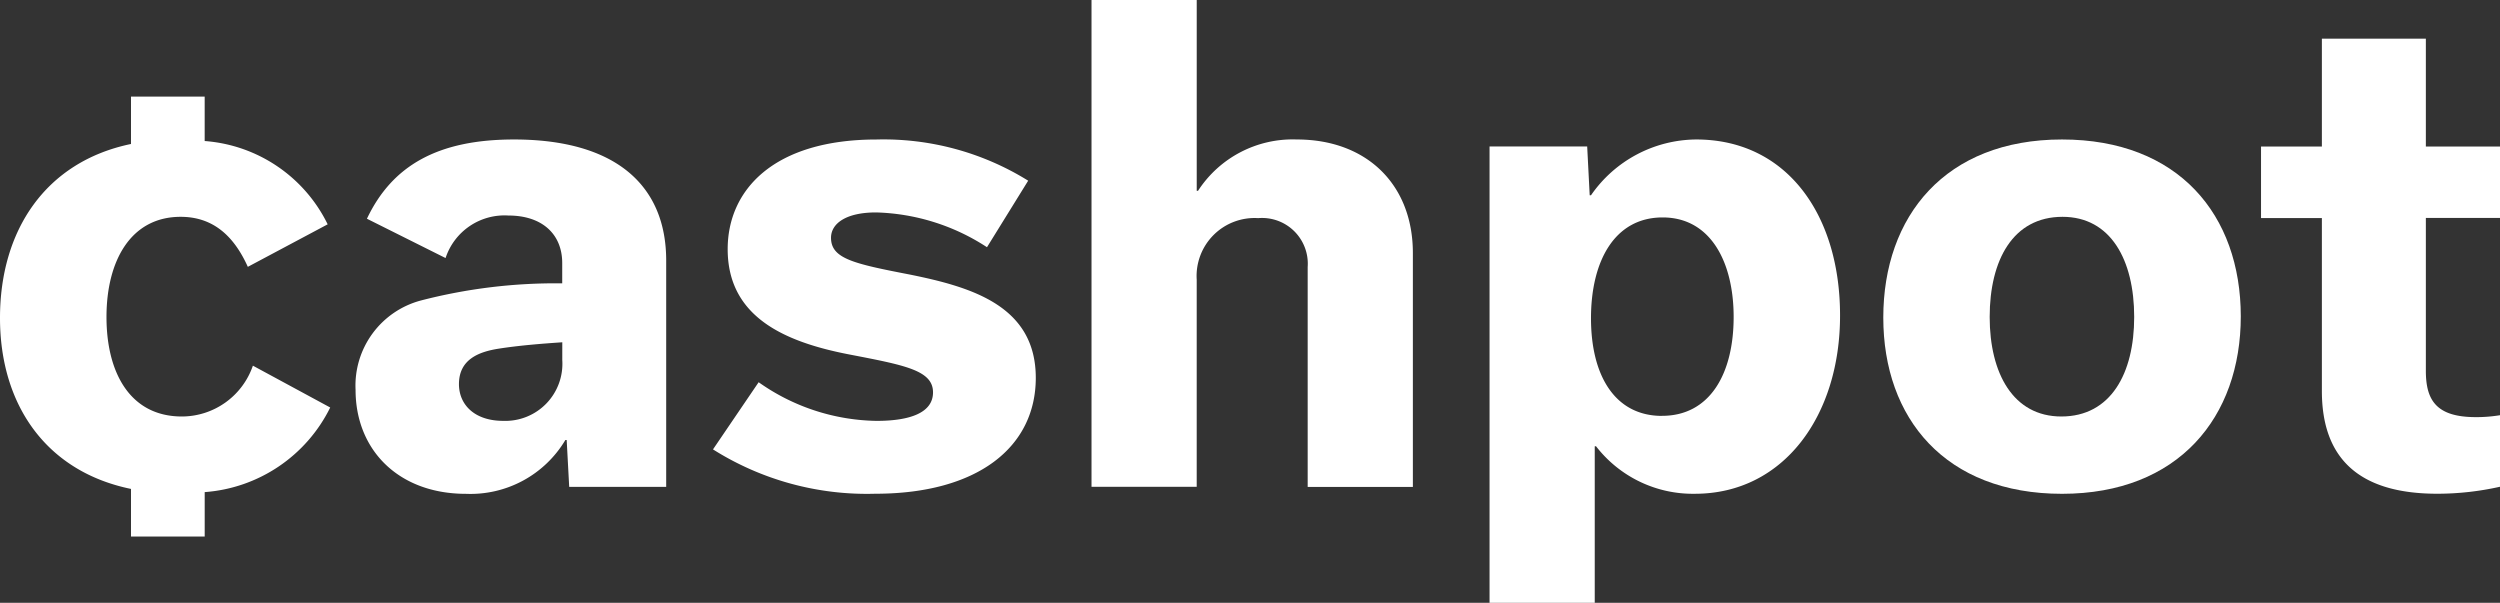 <svg id="Group_960" data-name="Group 960" xmlns="http://www.w3.org/2000/svg" width="129.336" height="31.187" viewBox="0 0 129.336 31.187">
  <rect x="0" y="0" width="129.336" height="31.187" fill="#333333" stroke="none"/>
  <path id="Path_5589" data-name="Path 5589" d="M91.249,86.988c-2.656,0-3.9-2.232-3.9-5.148,0-2.887,1.244-5.182,3.837-5.182,1.673,0,2.752.983,3.475,2.588l4.131-2.2a7.721,7.721,0,0,0-6.363-4.309v-2.3H88.617v2.453c-4.43.921-6.777,4.478-6.777,9,0,4.492,2.386,7.944,6.777,8.845v2.463H92.43V90.9a7.883,7.883,0,0,0,6.493-4.377l-4-2.164A3.892,3.892,0,0,1,91.249,86.988Z" transform="translate(-81.84 -65.441)" fill="#fff"/>
  <path id="Path_5590" data-name="Path 5590" d="M128.2,75.04c-3.933,0-6.3,1.345-7.606,4.1l4.068,2.034a3.21,3.21,0,0,1,3.249-2.2c1.769,0,2.786.983,2.786,2.458v1.051a27.739,27.739,0,0,0-7.312.887,4.555,4.555,0,0,0-3.379,4.623c0,3.114,2.227,5.379,5.707,5.379a5.716,5.716,0,0,0,5.148-2.786h.067l.13,2.425h5.018V81.3C136.076,77.436,133.487,75.04,128.2,75.04ZM130.7,86.449a2.953,2.953,0,0,1-3.051,3.148c-1.509,0-2.294-.853-2.294-1.9,0-1.277,1.017-1.673,2.068-1.837s2.261-.26,3.278-.328Z" transform="translate(-101.611 -67.824)" fill="#fff"/>
  <path id="Path_5591" data-name="Path 5591" d="M168.536,82.025c-2.887-.559-4.063-.819-4.063-1.9,0-.723.752-1.311,2.328-1.311a11.007,11.007,0,0,1,5.741,1.8l2.131-3.442a14.173,14.173,0,0,0-7.838-2.131c-5.346,0-7.708,2.622-7.708,5.673,0,3.475,2.887,4.786,6.261,5.442,2.887.559,4.362.819,4.362,1.967,0,1.051-1.181,1.475-2.921,1.475a10.829,10.829,0,0,1-6.1-2l-2.362,3.475a14.925,14.925,0,0,0,8.4,2.294c5.278,0,8.3-2.4,8.3-6C175.062,83.663,171.785,82.68,168.536,82.025Z" transform="translate(-121.481 -67.824)" fill="#fff"/>
  <path id="Path_5592" data-name="Path 5592" d="M209.614,67.286a5.837,5.837,0,0,0-5.114,2.656h-.067V60.07H198.99V85.256h5.442V74.536a3,3,0,0,1,3.181-3.181,2.366,2.366,0,0,1,2.56,2.526V85.261h5.442v-12.1C215.615,69.614,213.224,67.286,209.614,67.286Z" transform="translate(-142.521 -60.07)" fill="#fff"/>
  <path id="Path_5593" data-name="Path 5593" d="M252.4,75.04a6.67,6.67,0,0,0-5.442,2.887h-.067l-.13-2.526H241.71v23.61h5.442v-8.1h.067a6.33,6.33,0,0,0,5.114,2.458c4.589,0,7.51-4.035,7.51-9.216C259.849,78.944,257.091,75.04,252.4,75.04Zm-1.769,14.3c-2.425,0-3.673-2.068-3.673-5.052,0-2.95,1.215-5.215,3.707-5.215s3.673,2.328,3.673,5.148C254.339,87.139,253.124,89.337,250.632,89.337Z" transform="translate(-164.649 -67.824)" fill="#fff"/>
  <path id="Path_5594" data-name="Path 5594" d="M293.215,75.04c-6.035,0-9.245,3.967-9.245,9.216,0,5.215,3.215,9.115,9.245,9.115s9.25-3.967,9.25-9.183C302.46,78.944,299.245,75.04,293.215,75.04Zm-.034,14.331c-2.492,0-3.707-2.232-3.707-5.148,0-2.95,1.21-5.182,3.769-5.182,2.492,0,3.707,2.232,3.707,5.182C296.951,87.139,295.741,89.371,293.181,89.371Z" transform="translate(-186.539 -67.824)" fill="#fff"/>
  <path id="Path_5595" data-name="Path 5595" d="M336.874,73.5V69.8h-3.837V64.22h-5.379V69.8H324.51V73.5h3.148v8.951c0,3.408,1.836,5.312,5.967,5.312a14.806,14.806,0,0,0,3.249-.362V83.7a7.49,7.49,0,0,1-1.248.1c-2.063,0-2.589-.887-2.589-2.4V73.494h3.837Z" transform="translate(-207.537 -62.22)" fill="#fff"/>
</svg>
